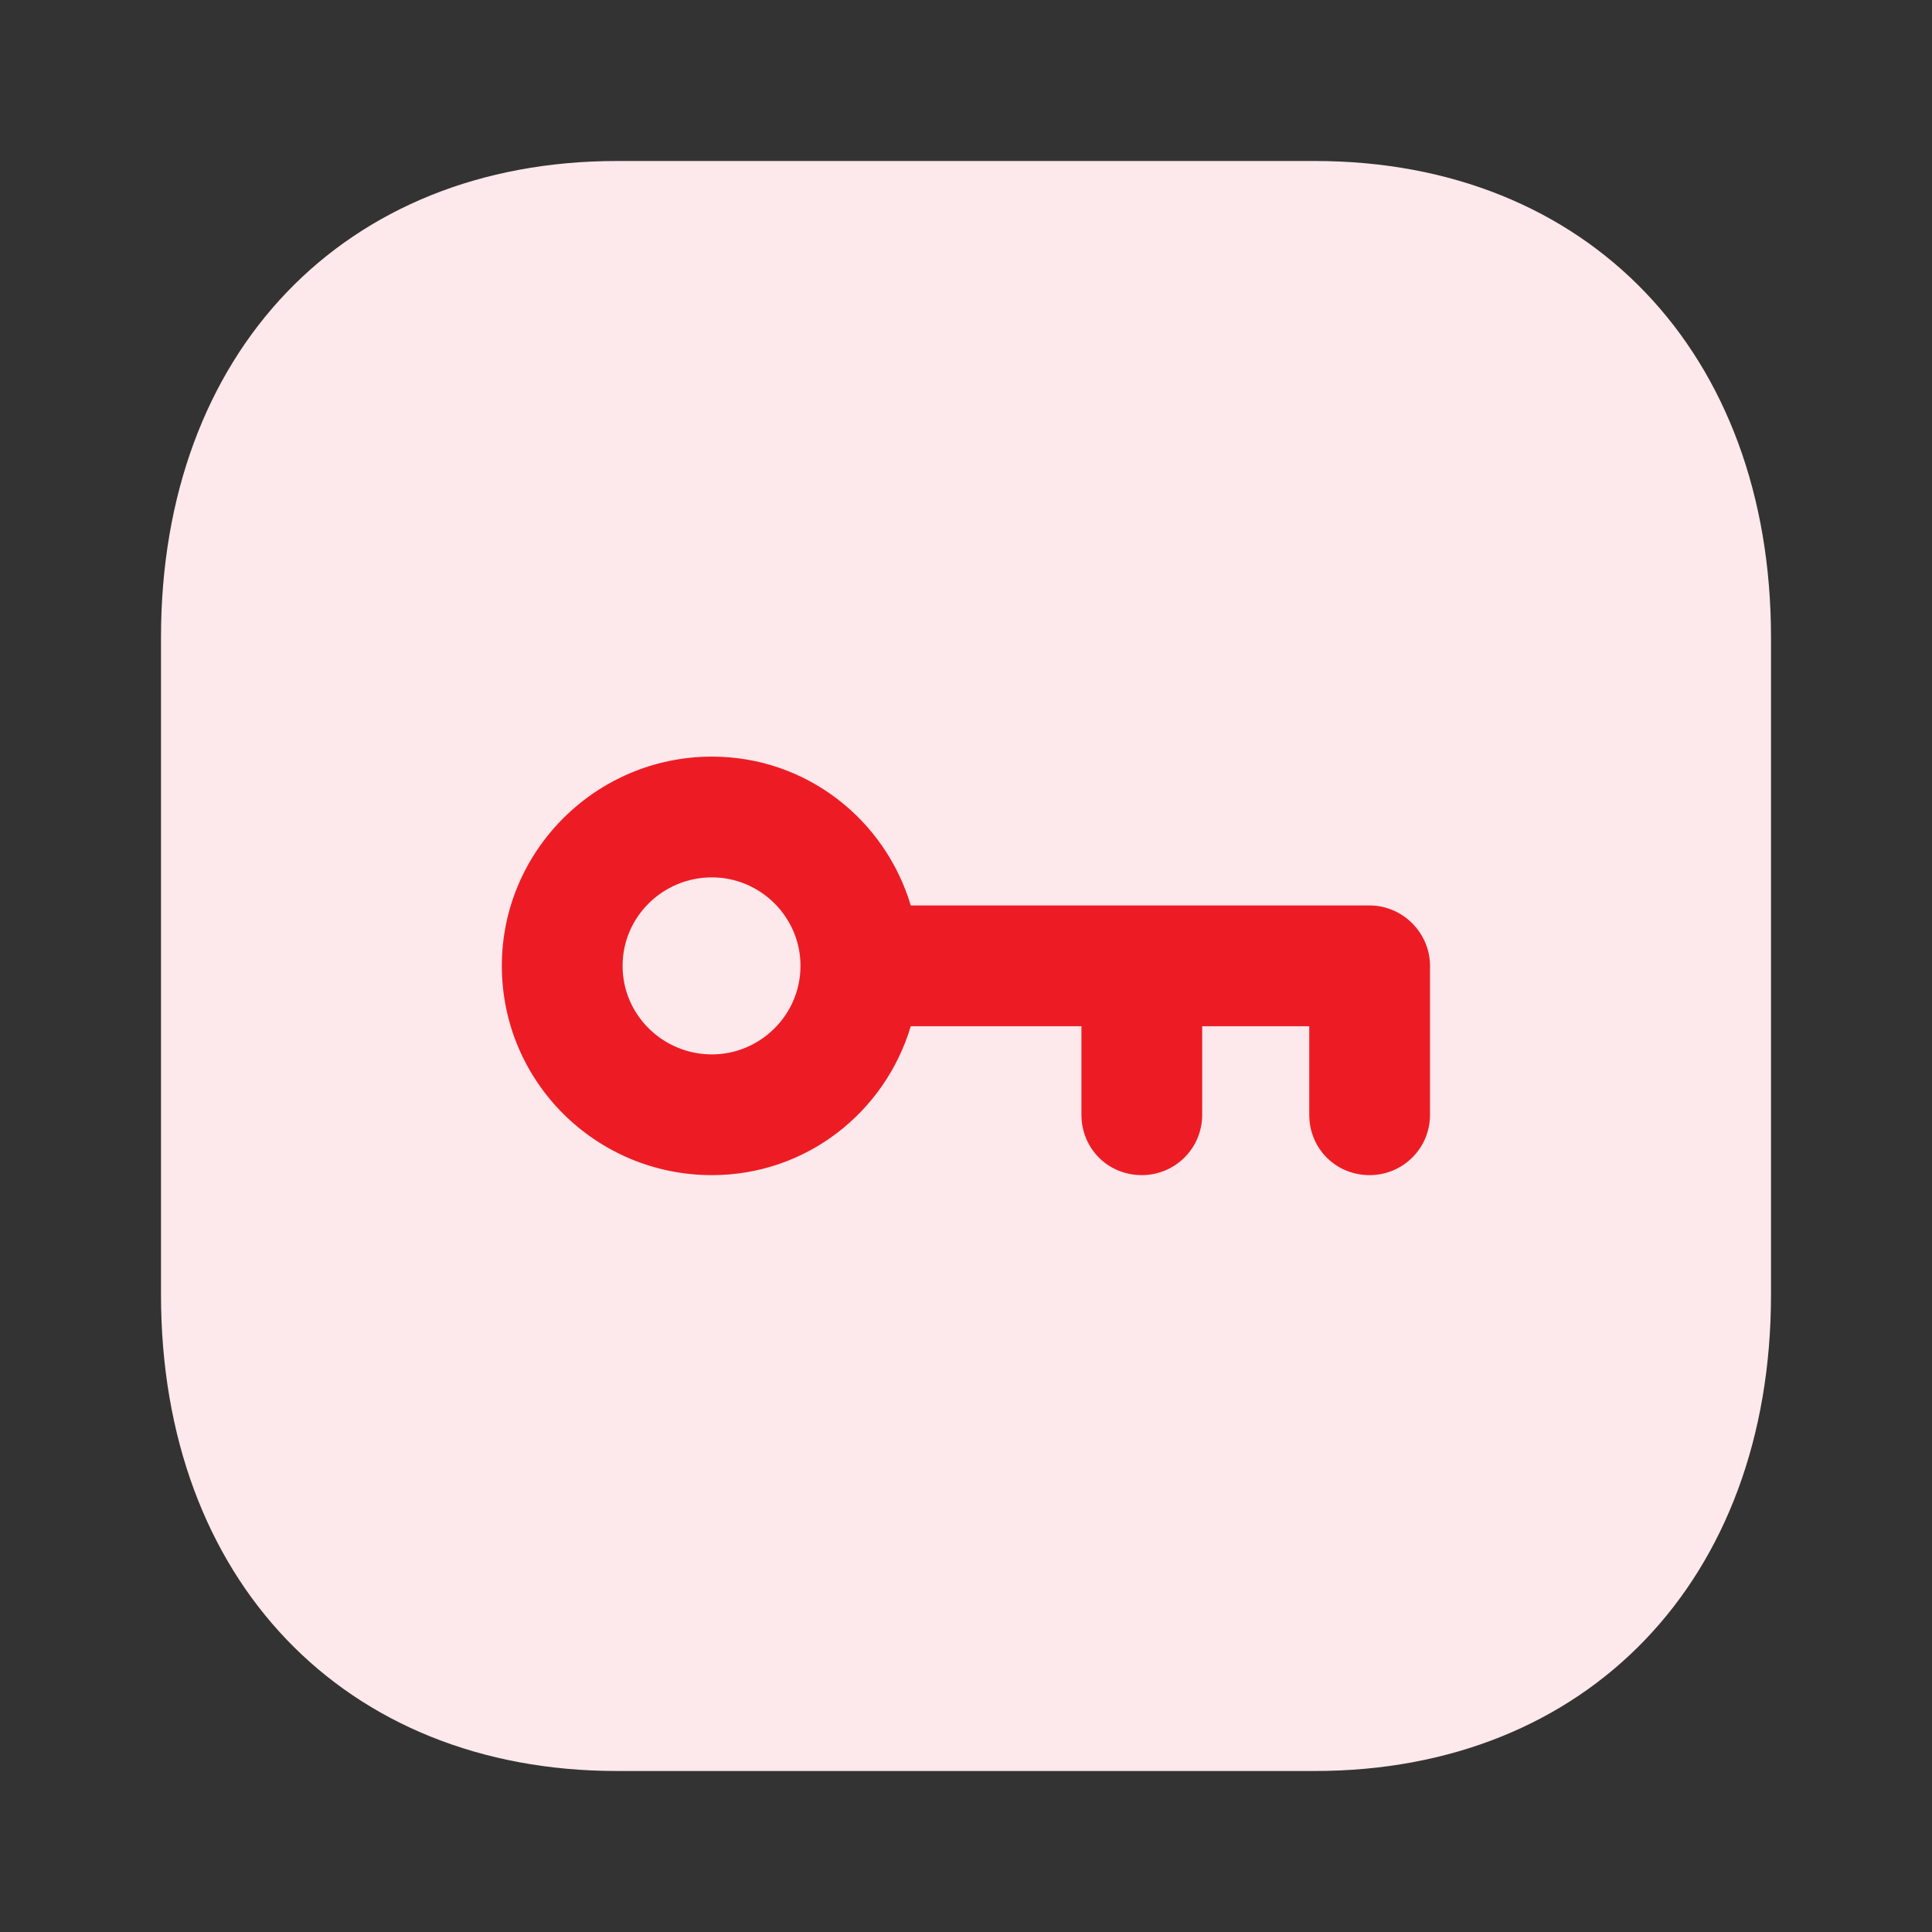 <svg width="24" height="24" viewBox="0 0 24 24" fill="none" xmlns="http://www.w3.org/2000/svg">
<rect x="0" y="0" width="24" height="24" fill="#333333" stroke="none"/>
<path d="M16.334 2H7.665C4.276 2 2 4.378 2 7.917V16.084C2 19.622 4.276 22 7.665 22H16.333C19.722 22 22 19.622 22 16.084V7.917C22 4.378 19.723 2 16.334 2Z" fill="#FDE8EB"/>
<path fill-rule="evenodd" clip-rule="evenodd" d="M11.314 11.248H17.014C17.424 11.248 17.764 11.588 17.764 11.998V13.848C17.764 14.268 17.424 14.598 17.014 14.598C16.594 14.598 16.264 14.268 16.264 13.848V12.748H14.934V13.848C14.934 14.268 14.594 14.598 14.184 14.598C13.764 14.598 13.434 14.268 13.434 13.848V12.748H11.314C10.994 13.819 10.014 14.598 8.844 14.598C7.404 14.598 6.234 13.438 6.234 11.998C6.234 10.569 7.404 9.399 8.844 9.399C10.014 9.399 10.994 10.178 11.314 11.248ZM7.734 11.998C7.734 12.608 8.234 13.098 8.844 13.098C9.444 13.098 9.944 12.608 9.944 11.998C9.944 11.389 9.444 10.899 8.844 10.899C8.234 10.899 7.734 11.389 7.734 11.998Z" fill="#ED1C24"/>
</svg>
